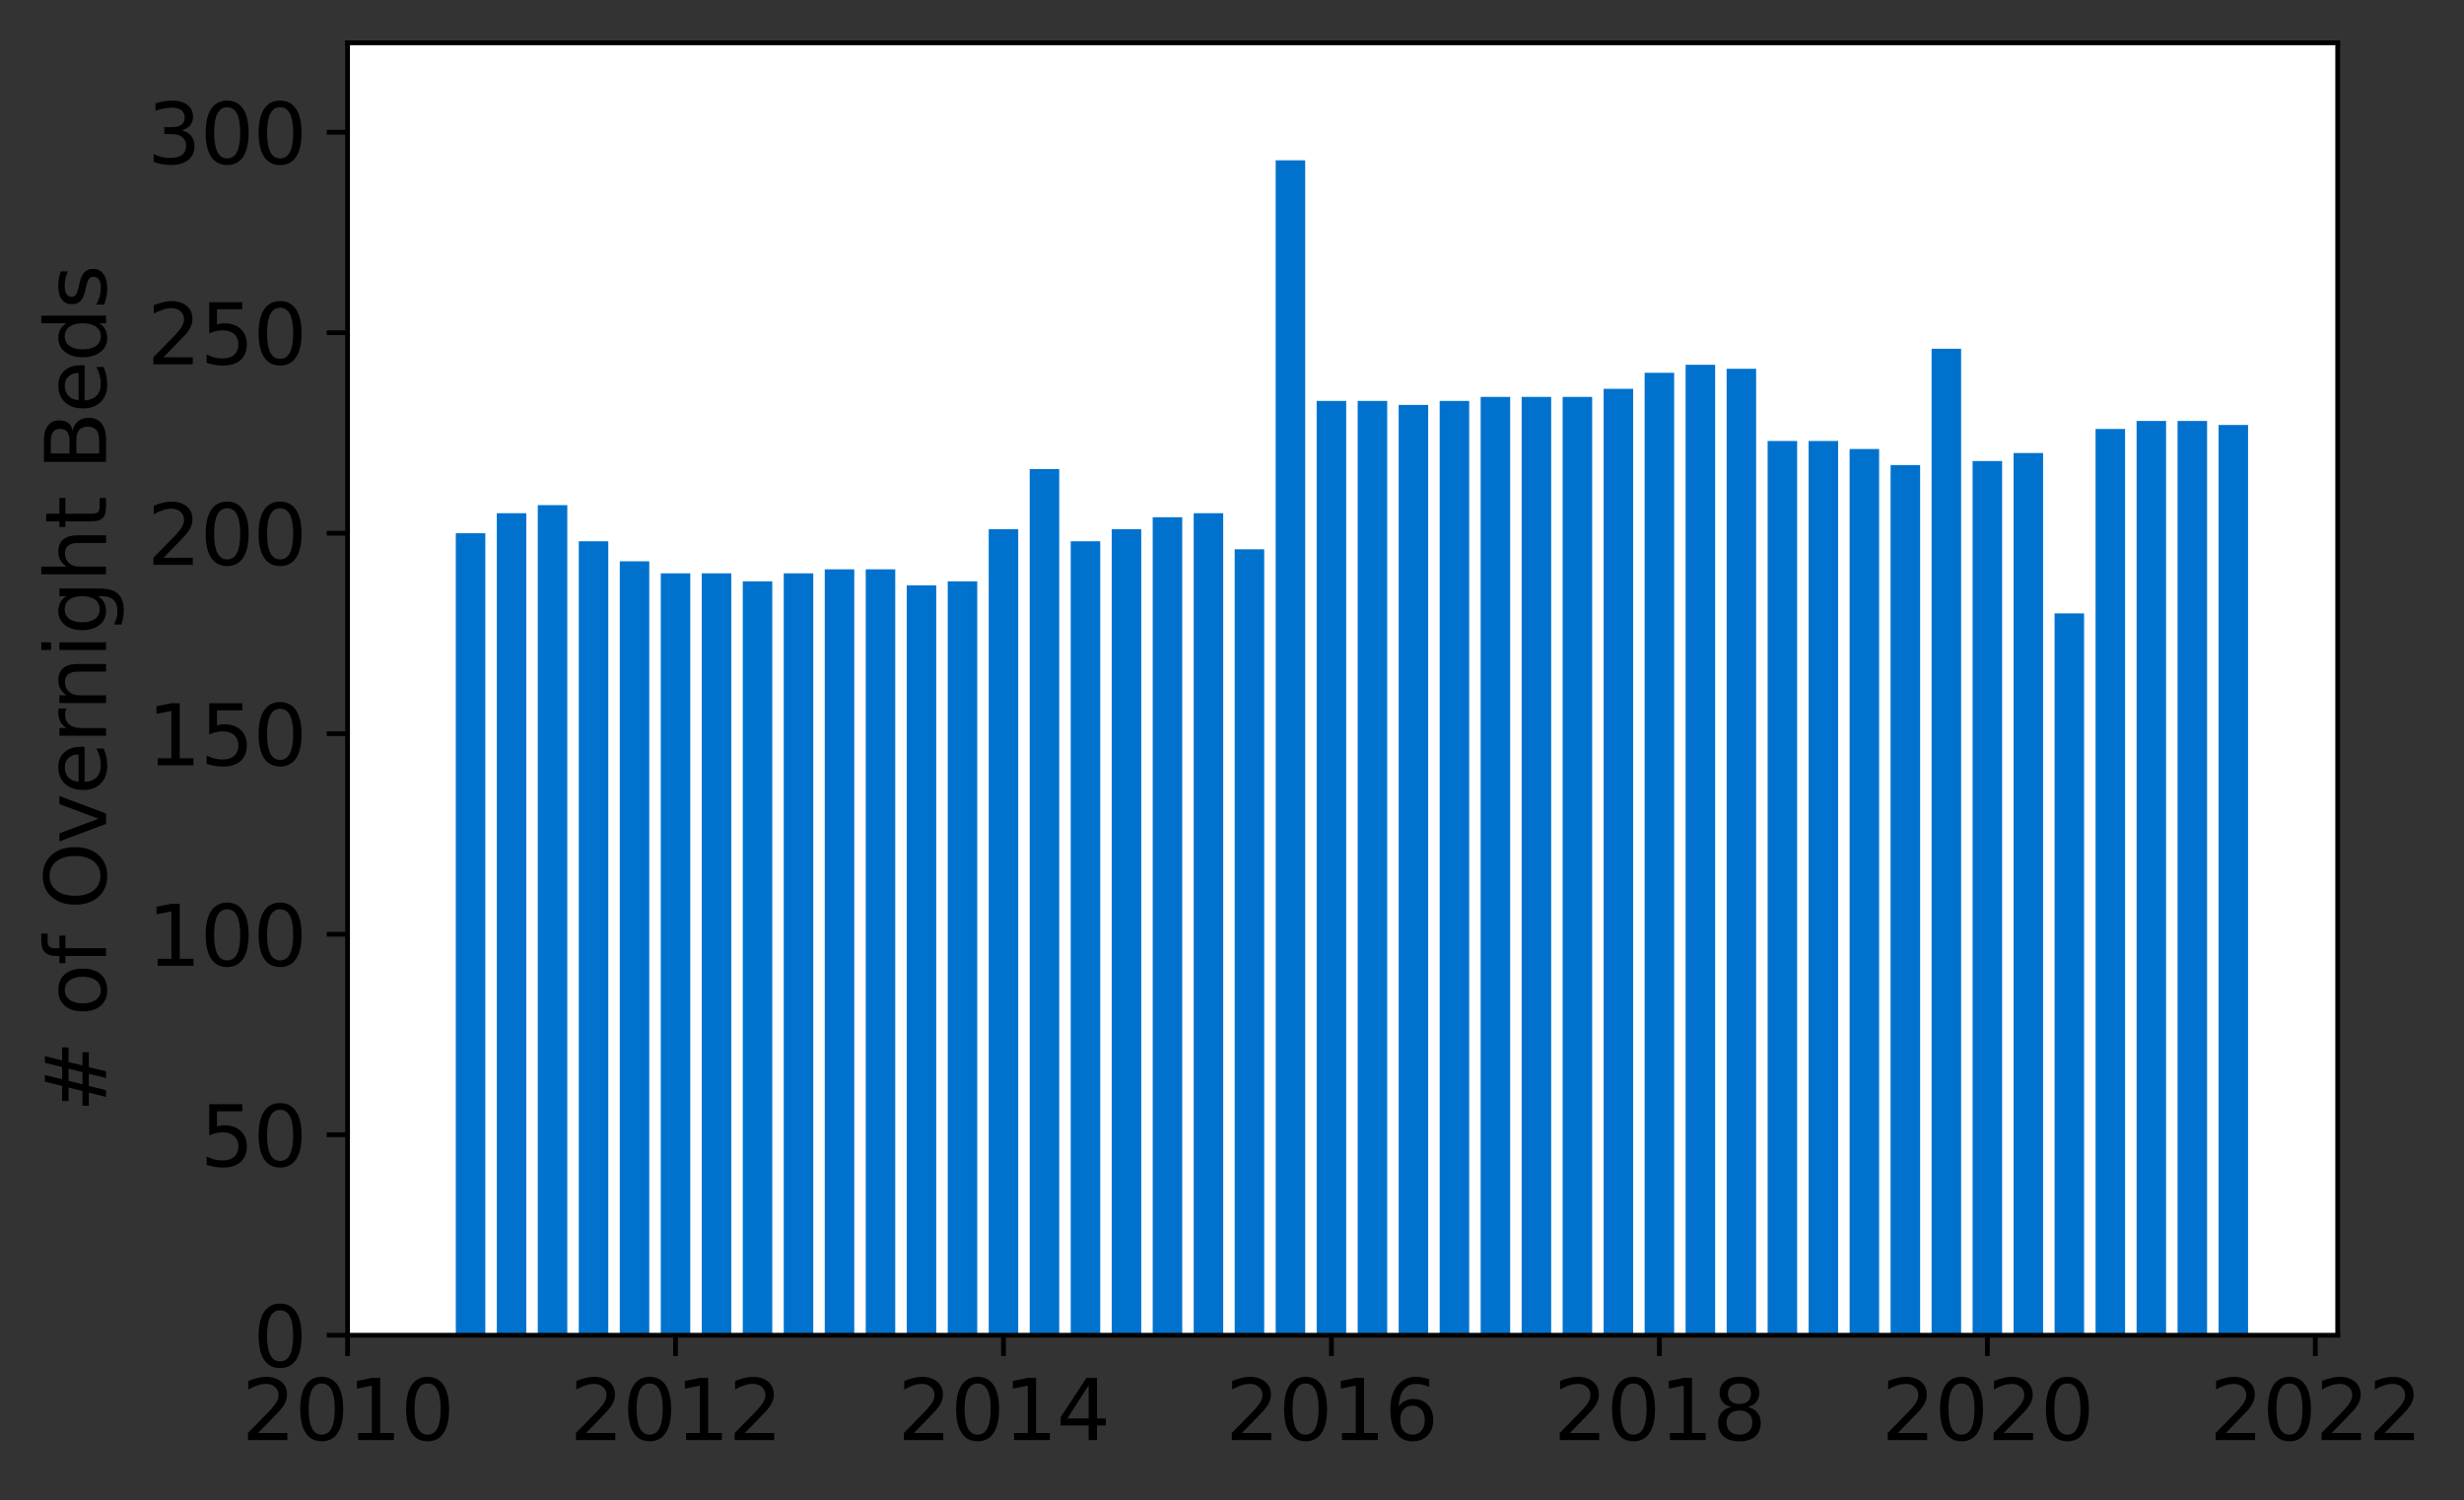 <?xml version="1.0" encoding="utf-8" standalone="no"?>
<!DOCTYPE svg PUBLIC "-//W3C//DTD SVG 1.1//EN"
  "http://www.w3.org/Graphics/SVG/1.1/DTD/svg11.dtd">
<svg height="252.389pt" version="1.1" viewBox="0 0 414.521 252.389" width="414.521pt" xmlns="http://www.w3.org/2000/svg" xmlns:xlink="http://www.w3.org/1999/xlink">
 <rect x="0" y="0" width="414.521" height="252.389" fill="#333333" stroke="none"/>
 <defs>
  <style type="text/css">*{stroke-linecap:butt;stroke-linejoin:round;}</style>
 </defs>
 <g id="figure_1">
  <g id="patch_1">
   <path d="M 0 252.389 
L 414.521 252.389 
L 414.521 0 
L 0 0 
z
" style="fill:none;"/>
  </g>
  <g id="axes_1">
   <g id="patch_2">
    <path d="M 58.472 224.64 
L 393.272 224.64 
L 393.272 7.2 
L 58.472 7.2 
z
" style="fill:#ffffff;"/>
   </g>
   <g id="patch_3">
    <path clip-path="url(#pafbf135ac3)" d="M 373.23 224.64 
L 378.196 224.64 
L 378.196 71.494 
L 373.23 71.494 
z
" style="fill:#0072ce;"/>
   </g>
   <g id="patch_4">
    <path clip-path="url(#pafbf135ac3)" d="M 366.334 224.64 
L 371.299 224.64 
L 371.299 70.82 
L 366.334 70.82 
z
" style="fill:#0072ce;"/>
   </g>
   <g id="patch_5">
    <path clip-path="url(#pafbf135ac3)" d="M 359.437 224.64 
L 364.403 224.64 
L 364.403 70.82 
L 359.437 70.82 
z
" style="fill:#0072ce;"/>
   </g>
   <g id="patch_6">
    <path clip-path="url(#pafbf135ac3)" d="M 352.541 224.64 
L 357.506 224.64 
L 357.506 72.169 
L 352.541 72.169 
z
" style="fill:#0072ce;"/>
   </g>
   <g id="patch_7">
    <path clip-path="url(#pafbf135ac3)" d="M 345.644 224.64 
L 350.61 224.64 
L 350.61 103.203 
L 345.644 103.203 
z
" style="fill:#0072ce;"/>
   </g>
   <g id="patch_8">
    <path clip-path="url(#pafbf135ac3)" d="M 338.748 224.64 
L 343.713 224.64 
L 343.713 76.217 
L 338.748 76.217 
z
" style="fill:#0072ce;"/>
   </g>
   <g id="patch_9">
    <path clip-path="url(#pafbf135ac3)" d="M 331.851 224.64 
L 336.817 224.64 
L 336.817 77.566 
L 331.851 77.566 
z
" style="fill:#0072ce;"/>
   </g>
   <g id="patch_10">
    <path clip-path="url(#pafbf135ac3)" d="M 324.955 224.64 
L 329.92 224.64 
L 329.92 58.676 
L 324.955 58.676 
z
" style="fill:#0072ce;"/>
   </g>
   <g id="patch_11">
    <path clip-path="url(#pafbf135ac3)" d="M 318.058 224.64 
L 323.024 224.64 
L 323.024 78.241 
L 318.058 78.241 
z
" style="fill:#0072ce;"/>
   </g>
   <g id="patch_12">
    <path clip-path="url(#pafbf135ac3)" d="M 311.162 224.64 
L 316.127 224.64 
L 316.127 75.542 
L 311.162 75.542 
z
" style="fill:#0072ce;"/>
   </g>
   <g id="patch_13">
    <path clip-path="url(#pafbf135ac3)" d="M 304.265 224.64 
L 309.23 224.64 
L 309.23 74.193 
L 304.265 74.193 
z
" style="fill:#0072ce;"/>
   </g>
   <g id="patch_14">
    <path clip-path="url(#pafbf135ac3)" d="M 297.368 224.64 
L 302.334 224.64 
L 302.334 74.193 
L 297.368 74.193 
z
" style="fill:#0072ce;"/>
   </g>
   <g id="patch_15">
    <path clip-path="url(#pafbf135ac3)" d="M 290.472 224.64 
L 295.437 224.64 
L 295.437 62.049 
L 290.472 62.049 
z
" style="fill:#0072ce;"/>
   </g>
   <g id="patch_16">
    <path clip-path="url(#pafbf135ac3)" d="M 283.575 224.64 
L 288.541 224.64 
L 288.541 61.374 
L 283.575 61.374 
z
" style="fill:#0072ce;"/>
   </g>
   <g id="patch_17">
    <path clip-path="url(#pafbf135ac3)" d="M 276.679 224.64 
L 281.644 224.64 
L 281.644 62.724 
L 276.679 62.724 
z
" style="fill:#0072ce;"/>
   </g>
   <g id="patch_18">
    <path clip-path="url(#pafbf135ac3)" d="M 269.782 224.64 
L 274.748 224.64 
L 274.748 65.422 
L 269.782 65.422 
z
" style="fill:#0072ce;"/>
   </g>
   <g id="patch_19">
    <path clip-path="url(#pafbf135ac3)" d="M 262.886 224.64 
L 267.851 224.64 
L 267.851 66.772 
L 262.886 66.772 
z
" style="fill:#0072ce;"/>
   </g>
   <g id="patch_20">
    <path clip-path="url(#pafbf135ac3)" d="M 255.989 224.64 
L 260.955 224.64 
L 260.955 66.772 
L 255.989 66.772 
z
" style="fill:#0072ce;"/>
   </g>
   <g id="patch_21">
    <path clip-path="url(#pafbf135ac3)" d="M 249.093 224.64 
L 254.058 224.64 
L 254.058 66.772 
L 249.093 66.772 
z
" style="fill:#0072ce;"/>
   </g>
   <g id="patch_22">
    <path clip-path="url(#pafbf135ac3)" d="M 242.196 224.64 
L 247.162 224.64 
L 247.162 67.446 
L 242.196 67.446 
z
" style="fill:#0072ce;"/>
   </g>
   <g id="patch_23">
    <path clip-path="url(#pafbf135ac3)" d="M 235.299 224.64 
L 240.265 224.64 
L 240.265 68.121 
L 235.299 68.121 
z
" style="fill:#0072ce;"/>
   </g>
   <g id="patch_24">
    <path clip-path="url(#pafbf135ac3)" d="M 228.403 224.64 
L 233.368 224.64 
L 233.368 67.446 
L 228.403 67.446 
z
" style="fill:#0072ce;"/>
   </g>
   <g id="patch_25">
    <path clip-path="url(#pafbf135ac3)" d="M 221.506 224.64 
L 226.472 224.64 
L 226.472 67.446 
L 221.506 67.446 
z
" style="fill:#0072ce;"/>
   </g>
   <g id="patch_26">
    <path clip-path="url(#pafbf135ac3)" d="M 214.61 224.64 
L 219.575 224.64 
L 219.575 26.967 
L 214.61 26.967 
z
" style="fill:#0072ce;"/>
   </g>
   <g id="patch_27">
    <path clip-path="url(#pafbf135ac3)" d="M 207.713 224.64 
L 212.679 224.64 
L 212.679 92.408 
L 207.713 92.408 
z
" style="fill:#0072ce;"/>
   </g>
   <g id="patch_28">
    <path clip-path="url(#pafbf135ac3)" d="M 200.817 224.64 
L 205.782 224.64 
L 205.782 86.337 
L 200.817 86.337 
z
" style="fill:#0072ce;"/>
   </g>
   <g id="patch_29">
    <path clip-path="url(#pafbf135ac3)" d="M 193.92 224.64 
L 198.886 224.64 
L 198.886 87.011 
L 193.92 87.011 
z
" style="fill:#0072ce;"/>
   </g>
   <g id="patch_30">
    <path clip-path="url(#pafbf135ac3)" d="M 187.024 224.64 
L 191.989 224.64 
L 191.989 89.035 
L 187.024 89.035 
z
" style="fill:#0072ce;"/>
   </g>
   <g id="patch_31">
    <path clip-path="url(#pafbf135ac3)" d="M 180.127 224.64 
L 185.093 224.64 
L 185.093 91.059 
L 180.127 91.059 
z
" style="fill:#0072ce;"/>
   </g>
   <g id="patch_32">
    <path clip-path="url(#pafbf135ac3)" d="M 173.23 224.64 
L 178.196 224.64 
L 178.196 78.915 
L 173.23 78.915 
z
" style="fill:#0072ce;"/>
   </g>
   <g id="patch_33">
    <path clip-path="url(#pafbf135ac3)" d="M 166.334 224.64 
L 171.299 224.64 
L 171.299 89.035 
L 166.334 89.035 
z
" style="fill:#0072ce;"/>
   </g>
   <g id="patch_34">
    <path clip-path="url(#pafbf135ac3)" d="M 159.437 224.64 
L 164.403 224.64 
L 164.403 97.806 
L 159.437 97.806 
z
" style="fill:#0072ce;"/>
   </g>
   <g id="patch_35">
    <path clip-path="url(#pafbf135ac3)" d="M 152.541 224.64 
L 157.506 224.64 
L 157.506 98.48 
L 152.541 98.48 
z
" style="fill:#0072ce;"/>
   </g>
   <g id="patch_36">
    <path clip-path="url(#pafbf135ac3)" d="M 145.644 224.64 
L 150.61 224.64 
L 150.61 95.782 
L 145.644 95.782 
z
" style="fill:#0072ce;"/>
   </g>
   <g id="patch_37">
    <path clip-path="url(#pafbf135ac3)" d="M 138.748 224.64 
L 143.713 224.64 
L 143.713 95.782 
L 138.748 95.782 
z
" style="fill:#0072ce;"/>
   </g>
   <g id="patch_38">
    <path clip-path="url(#pafbf135ac3)" d="M 131.851 224.64 
L 136.817 224.64 
L 136.817 96.456 
L 131.851 96.456 
z
" style="fill:#0072ce;"/>
   </g>
   <g id="patch_39">
    <path clip-path="url(#pafbf135ac3)" d="M 124.955 224.64 
L 129.92 224.64 
L 129.92 97.806 
L 124.955 97.806 
z
" style="fill:#0072ce;"/>
   </g>
   <g id="patch_40">
    <path clip-path="url(#pafbf135ac3)" d="M 118.058 224.64 
L 123.024 224.64 
L 123.024 96.456 
L 118.058 96.456 
z
" style="fill:#0072ce;"/>
   </g>
   <g id="patch_41">
    <path clip-path="url(#pafbf135ac3)" d="M 111.162 224.64 
L 116.127 224.64 
L 116.127 96.456 
L 111.162 96.456 
z
" style="fill:#0072ce;"/>
   </g>
   <g id="patch_42">
    <path clip-path="url(#pafbf135ac3)" d="M 104.265 224.64 
L 109.23 224.64 
L 109.23 94.432 
L 104.265 94.432 
z
" style="fill:#0072ce;"/>
   </g>
   <g id="patch_43">
    <path clip-path="url(#pafbf135ac3)" d="M 97.368 224.64 
L 102.334 224.64 
L 102.334 91.059 
L 97.368 91.059 
z
" style="fill:#0072ce;"/>
   </g>
   <g id="patch_44">
    <path clip-path="url(#pafbf135ac3)" d="M 90.472 224.64 
L 95.437 224.64 
L 95.437 84.987 
L 90.472 84.987 
z
" style="fill:#0072ce;"/>
   </g>
   <g id="patch_45">
    <path clip-path="url(#pafbf135ac3)" d="M 83.575 224.64 
L 88.541 224.64 
L 88.541 86.337 
L 83.575 86.337 
z
" style="fill:#0072ce;"/>
   </g>
   <g id="patch_46">
    <path clip-path="url(#pafbf135ac3)" d="M 76.679 224.64 
L 81.644 224.64 
L 81.644 89.71 
L 76.679 89.71 
z
" style="fill:#0072ce;"/>
   </g>
   <g id="matplotlib.axis_1">
    <g id="xtick_1">
     <g id="line2d_1">
      <defs>
       <path d="M 0 0 
L 0 3.5 
" id="medbe3f5e57" style="stroke:#000000;stroke-width:0.8;"/>
      </defs>
      <g>
       <use style="stroke:#000000;stroke-width:0.8;" x="58.472" xlink:href="#medbe3f5e57" y="224.64"/>
      </g>
     </g>
     <g id="text_1">
      <!-- 2010 -->
      <g transform="translate(40.657 242.278)scale(0.14 -0.14)">
       <defs>
        <path d="M 1228 531 
L 3431 531 
L 3431 0 
L 469 0 
L 469 531 
Q 828 903 1448 1529 
Q 2069 2156 2228 2338 
Q 2531 2678 2651 2914 
Q 2772 3150 2772 3378 
Q 2772 3750 2511 3984 
Q 2250 4219 1831 4219 
Q 1534 4219 1204 4116 
Q 875 4013 500 3803 
L 500 4441 
Q 881 4594 1212 4672 
Q 1544 4750 1819 4750 
Q 2544 4750 2975 4387 
Q 3406 4025 3406 3419 
Q 3406 3131 3298 2873 
Q 3191 2616 2906 2266 
Q 2828 2175 2409 1742 
Q 1991 1309 1228 531 
z
" id="DejaVuSans-32" transform="scale(0.016)"/>
        <path d="M 2034 4250 
Q 1547 4250 1301 3770 
Q 1056 3291 1056 2328 
Q 1056 1369 1301 889 
Q 1547 409 2034 409 
Q 2525 409 2770 889 
Q 3016 1369 3016 2328 
Q 3016 3291 2770 3770 
Q 2525 4250 2034 4250 
z
M 2034 4750 
Q 2819 4750 3233 4129 
Q 3647 3509 3647 2328 
Q 3647 1150 3233 529 
Q 2819 -91 2034 -91 
Q 1250 -91 836 529 
Q 422 1150 422 2328 
Q 422 3509 836 4129 
Q 1250 4750 2034 4750 
z
" id="DejaVuSans-30" transform="scale(0.016)"/>
        <path d="M 794 531 
L 1825 531 
L 1825 4091 
L 703 3866 
L 703 4441 
L 1819 4666 
L 2450 4666 
L 2450 531 
L 3481 531 
L 3481 0 
L 794 0 
L 794 531 
z
" id="DejaVuSans-31" transform="scale(0.016)"/>
       </defs>
       <use xlink:href="#DejaVuSans-32"/>
       <use x="63.623" xlink:href="#DejaVuSans-30"/>
       <use x="127.246" xlink:href="#DejaVuSans-31"/>
       <use x="190.869" xlink:href="#DejaVuSans-30"/>
      </g>
     </g>
    </g>
    <g id="xtick_2">
     <g id="line2d_2">
      <g>
       <use style="stroke:#000000;stroke-width:0.8;" x="113.644" xlink:href="#medbe3f5e57" y="224.64"/>
      </g>
     </g>
     <g id="text_2">
      <!-- 2012 -->
      <g transform="translate(95.829 242.278)scale(0.14 -0.14)">
       <use xlink:href="#DejaVuSans-32"/>
       <use x="63.623" xlink:href="#DejaVuSans-30"/>
       <use x="127.246" xlink:href="#DejaVuSans-31"/>
       <use x="190.869" xlink:href="#DejaVuSans-32"/>
      </g>
     </g>
    </g>
    <g id="xtick_3">
     <g id="line2d_3">
      <g>
       <use style="stroke:#000000;stroke-width:0.8;" x="168.817" xlink:href="#medbe3f5e57" y="224.64"/>
      </g>
     </g>
     <g id="text_3">
      <!-- 2014 -->
      <g transform="translate(151.002 242.278)scale(0.14 -0.14)">
       <defs>
        <path d="M 2419 4116 
L 825 1625 
L 2419 1625 
L 2419 4116 
z
M 2253 4666 
L 3047 4666 
L 3047 1625 
L 3713 1625 
L 3713 1100 
L 3047 1100 
L 3047 0 
L 2419 0 
L 2419 1100 
L 313 1100 
L 313 1709 
L 2253 4666 
z
" id="DejaVuSans-34" transform="scale(0.016)"/>
       </defs>
       <use xlink:href="#DejaVuSans-32"/>
       <use x="63.623" xlink:href="#DejaVuSans-30"/>
       <use x="127.246" xlink:href="#DejaVuSans-31"/>
       <use x="190.869" xlink:href="#DejaVuSans-34"/>
      </g>
     </g>
    </g>
    <g id="xtick_4">
     <g id="line2d_4">
      <g>
       <use style="stroke:#000000;stroke-width:0.8;" x="223.989" xlink:href="#medbe3f5e57" y="224.64"/>
      </g>
     </g>
     <g id="text_4">
      <!-- 2016 -->
      <g transform="translate(206.174 242.278)scale(0.14 -0.14)">
       <defs>
        <path d="M 2113 2584 
Q 1688 2584 1439 2293 
Q 1191 2003 1191 1497 
Q 1191 994 1439 701 
Q 1688 409 2113 409 
Q 2538 409 2786 701 
Q 3034 994 3034 1497 
Q 3034 2003 2786 2293 
Q 2538 2584 2113 2584 
z
M 3366 4563 
L 3366 3988 
Q 3128 4100 2886 4159 
Q 2644 4219 2406 4219 
Q 1781 4219 1451 3797 
Q 1122 3375 1075 2522 
Q 1259 2794 1537 2939 
Q 1816 3084 2150 3084 
Q 2853 3084 3261 2657 
Q 3669 2231 3669 1497 
Q 3669 778 3244 343 
Q 2819 -91 2113 -91 
Q 1303 -91 875 529 
Q 447 1150 447 2328 
Q 447 3434 972 4092 
Q 1497 4750 2381 4750 
Q 2619 4750 2861 4703 
Q 3103 4656 3366 4563 
z
" id="DejaVuSans-36" transform="scale(0.016)"/>
       </defs>
       <use xlink:href="#DejaVuSans-32"/>
       <use x="63.623" xlink:href="#DejaVuSans-30"/>
       <use x="127.246" xlink:href="#DejaVuSans-31"/>
       <use x="190.869" xlink:href="#DejaVuSans-36"/>
      </g>
     </g>
    </g>
    <g id="xtick_5">
     <g id="line2d_5">
      <g>
       <use style="stroke:#000000;stroke-width:0.8;" x="279.162" xlink:href="#medbe3f5e57" y="224.64"/>
      </g>
     </g>
     <g id="text_5">
      <!-- 2018 -->
      <g transform="translate(261.347 242.278)scale(0.14 -0.14)">
       <defs>
        <path d="M 2034 2216 
Q 1584 2216 1326 1975 
Q 1069 1734 1069 1313 
Q 1069 891 1326 650 
Q 1584 409 2034 409 
Q 2484 409 2743 651 
Q 3003 894 3003 1313 
Q 3003 1734 2745 1975 
Q 2488 2216 2034 2216 
z
M 1403 2484 
Q 997 2584 770 2862 
Q 544 3141 544 3541 
Q 544 4100 942 4425 
Q 1341 4750 2034 4750 
Q 2731 4750 3128 4425 
Q 3525 4100 3525 3541 
Q 3525 3141 3298 2862 
Q 3072 2584 2669 2484 
Q 3125 2378 3379 2068 
Q 3634 1759 3634 1313 
Q 3634 634 3220 271 
Q 2806 -91 2034 -91 
Q 1263 -91 848 271 
Q 434 634 434 1313 
Q 434 1759 690 2068 
Q 947 2378 1403 2484 
z
M 1172 3481 
Q 1172 3119 1398 2916 
Q 1625 2713 2034 2713 
Q 2441 2713 2670 2916 
Q 2900 3119 2900 3481 
Q 2900 3844 2670 4047 
Q 2441 4250 2034 4250 
Q 1625 4250 1398 4047 
Q 1172 3844 1172 3481 
z
" id="DejaVuSans-38" transform="scale(0.016)"/>
       </defs>
       <use xlink:href="#DejaVuSans-32"/>
       <use x="63.623" xlink:href="#DejaVuSans-30"/>
       <use x="127.246" xlink:href="#DejaVuSans-31"/>
       <use x="190.869" xlink:href="#DejaVuSans-38"/>
      </g>
     </g>
    </g>
    <g id="xtick_6">
     <g id="line2d_6">
      <g>
       <use style="stroke:#000000;stroke-width:0.8;" x="334.334" xlink:href="#medbe3f5e57" y="224.64"/>
      </g>
     </g>
     <g id="text_6">
      <!-- 2020 -->
      <g transform="translate(316.519 242.278)scale(0.14 -0.14)">
       <use xlink:href="#DejaVuSans-32"/>
       <use x="63.623" xlink:href="#DejaVuSans-30"/>
       <use x="127.246" xlink:href="#DejaVuSans-32"/>
       <use x="190.869" xlink:href="#DejaVuSans-30"/>
      </g>
     </g>
    </g>
    <g id="xtick_7">
     <g id="line2d_7">
      <g>
       <use style="stroke:#000000;stroke-width:0.8;" x="389.506" xlink:href="#medbe3f5e57" y="224.64"/>
      </g>
     </g>
     <g id="text_7">
      <!-- 2022 -->
      <g transform="translate(371.691 242.278)scale(0.14 -0.14)">
       <use xlink:href="#DejaVuSans-32"/>
       <use x="63.623" xlink:href="#DejaVuSans-30"/>
       <use x="127.246" xlink:href="#DejaVuSans-32"/>
       <use x="190.869" xlink:href="#DejaVuSans-32"/>
      </g>
     </g>
    </g>
   </g>
   <g id="matplotlib.axis_2">
    <g id="ytick_1">
     <g id="line2d_8">
      <defs>
       <path d="M 0 0 
L -3.5 0 
" id="m6278d8384b" style="stroke:#000000;stroke-width:0.8;"/>
      </defs>
      <g>
       <use style="stroke:#000000;stroke-width:0.8;" x="58.472" xlink:href="#m6278d8384b" y="224.64"/>
      </g>
     </g>
     <g id="text_8">
      <!-- 0 -->
      <g transform="translate(42.564 229.959)scale(0.14 -0.14)">
       <use xlink:href="#DejaVuSans-30"/>
      </g>
     </g>
    </g>
    <g id="ytick_2">
     <g id="line2d_9">
      <g>
       <use style="stroke:#000000;stroke-width:0.8;" x="58.472" xlink:href="#m6278d8384b" y="190.907"/>
      </g>
     </g>
     <g id="text_9">
      <!-- 50 -->
      <g transform="translate(33.657 196.226)scale(0.14 -0.14)">
       <defs>
        <path d="M 691 4666 
L 3169 4666 
L 3169 4134 
L 1269 4134 
L 1269 2991 
Q 1406 3038 1543 3061 
Q 1681 3084 1819 3084 
Q 2600 3084 3056 2656 
Q 3513 2228 3513 1497 
Q 3513 744 3044 326 
Q 2575 -91 1722 -91 
Q 1428 -91 1123 -41 
Q 819 9 494 109 
L 494 744 
Q 775 591 1075 516 
Q 1375 441 1709 441 
Q 2250 441 2565 725 
Q 2881 1009 2881 1497 
Q 2881 1984 2565 2268 
Q 2250 2553 1709 2553 
Q 1456 2553 1204 2497 
Q 953 2441 691 2322 
L 691 4666 
z
" id="DejaVuSans-35" transform="scale(0.016)"/>
       </defs>
       <use xlink:href="#DejaVuSans-35"/>
       <use x="63.623" xlink:href="#DejaVuSans-30"/>
      </g>
     </g>
    </g>
    <g id="ytick_3">
     <g id="line2d_10">
      <g>
       <use style="stroke:#000000;stroke-width:0.8;" x="58.472" xlink:href="#m6278d8384b" y="157.175"/>
      </g>
     </g>
     <g id="text_10">
      <!-- 100 -->
      <g transform="translate(24.749 162.494)scale(0.14 -0.14)">
       <use xlink:href="#DejaVuSans-31"/>
       <use x="63.623" xlink:href="#DejaVuSans-30"/>
       <use x="127.246" xlink:href="#DejaVuSans-30"/>
      </g>
     </g>
    </g>
    <g id="ytick_4">
     <g id="line2d_11">
      <g>
       <use style="stroke:#000000;stroke-width:0.8;" x="58.472" xlink:href="#m6278d8384b" y="123.442"/>
      </g>
     </g>
     <g id="text_11">
      <!-- 150 -->
      <g transform="translate(24.749 128.761)scale(0.14 -0.14)">
       <use xlink:href="#DejaVuSans-31"/>
       <use x="63.623" xlink:href="#DejaVuSans-35"/>
       <use x="127.246" xlink:href="#DejaVuSans-30"/>
      </g>
     </g>
    </g>
    <g id="ytick_5">
     <g id="line2d_12">
      <g>
       <use style="stroke:#000000;stroke-width:0.8;" x="58.472" xlink:href="#m6278d8384b" y="89.71"/>
      </g>
     </g>
     <g id="text_12">
      <!-- 200 -->
      <g transform="translate(24.749 95.029)scale(0.14 -0.14)">
       <use xlink:href="#DejaVuSans-32"/>
       <use x="63.623" xlink:href="#DejaVuSans-30"/>
       <use x="127.246" xlink:href="#DejaVuSans-30"/>
      </g>
     </g>
    </g>
    <g id="ytick_6">
     <g id="line2d_13">
      <g>
       <use style="stroke:#000000;stroke-width:0.8;" x="58.472" xlink:href="#m6278d8384b" y="55.977"/>
      </g>
     </g>
     <g id="text_13">
      <!-- 250 -->
      <g transform="translate(24.749 61.296)scale(0.14 -0.14)">
       <use xlink:href="#DejaVuSans-32"/>
       <use x="63.623" xlink:href="#DejaVuSans-35"/>
       <use x="127.246" xlink:href="#DejaVuSans-30"/>
      </g>
     </g>
    </g>
    <g id="ytick_7">
     <g id="line2d_14">
      <g>
       <use style="stroke:#000000;stroke-width:0.8;" x="58.472" xlink:href="#m6278d8384b" y="22.245"/>
      </g>
     </g>
     <g id="text_14">
      <!-- 300 -->
      <g transform="translate(24.749 27.564)scale(0.14 -0.14)">
       <defs>
        <path d="M 2597 2516 
Q 3050 2419 3304 2112 
Q 3559 1806 3559 1356 
Q 3559 666 3084 287 
Q 2609 -91 1734 -91 
Q 1441 -91 1130 -33 
Q 819 25 488 141 
L 488 750 
Q 750 597 1062 519 
Q 1375 441 1716 441 
Q 2309 441 2620 675 
Q 2931 909 2931 1356 
Q 2931 1769 2642 2001 
Q 2353 2234 1838 2234 
L 1294 2234 
L 1294 2753 
L 1863 2753 
Q 2328 2753 2575 2939 
Q 2822 3125 2822 3475 
Q 2822 3834 2567 4026 
Q 2313 4219 1838 4219 
Q 1578 4219 1281 4162 
Q 984 4106 628 3988 
L 628 4550 
Q 988 4650 1302 4700 
Q 1616 4750 1894 4750 
Q 2613 4750 3031 4423 
Q 3450 4097 3450 3541 
Q 3450 3153 3228 2886 
Q 3006 2619 2597 2516 
z
" id="DejaVuSans-33" transform="scale(0.016)"/>
       </defs>
       <use xlink:href="#DejaVuSans-33"/>
       <use x="63.623" xlink:href="#DejaVuSans-30"/>
       <use x="127.246" xlink:href="#DejaVuSans-30"/>
      </g>
     </g>
    </g>
    <g id="text_15">
     <!-- # of Overnight Beds -->
     <g transform="translate(17.838 187.129)rotate(-90)scale(0.14 -0.14)">
      <defs>
       <path d="M 3272 2816 
L 2363 2816 
L 2100 1772 
L 3016 1772 
L 3272 2816 
z
M 2803 4594 
L 2478 3297 
L 3391 3297 
L 3719 4594 
L 4219 4594 
L 3897 3297 
L 4872 3297 
L 4872 2816 
L 3775 2816 
L 3519 1772 
L 4513 1772 
L 4513 1294 
L 3397 1294 
L 3072 0 
L 2572 0 
L 2894 1294 
L 1978 1294 
L 1656 0 
L 1153 0 
L 1478 1294 
L 494 1294 
L 494 1772 
L 1594 1772 
L 1856 2816 
L 850 2816 
L 850 3297 
L 1978 3297 
L 2297 4594 
L 2803 4594 
z
" id="DejaVuSans-23" transform="scale(0.016)"/>
       <path id="DejaVuSans-20" transform="scale(0.016)"/>
       <path d="M 1959 3097 
Q 1497 3097 1228 2736 
Q 959 2375 959 1747 
Q 959 1119 1226 758 
Q 1494 397 1959 397 
Q 2419 397 2687 759 
Q 2956 1122 2956 1747 
Q 2956 2369 2687 2733 
Q 2419 3097 1959 3097 
z
M 1959 3584 
Q 2709 3584 3137 3096 
Q 3566 2609 3566 1747 
Q 3566 888 3137 398 
Q 2709 -91 1959 -91 
Q 1206 -91 779 398 
Q 353 888 353 1747 
Q 353 2609 779 3096 
Q 1206 3584 1959 3584 
z
" id="DejaVuSans-6f" transform="scale(0.016)"/>
       <path d="M 2375 4863 
L 2375 4384 
L 1825 4384 
Q 1516 4384 1395 4259 
Q 1275 4134 1275 3809 
L 1275 3500 
L 2222 3500 
L 2222 3053 
L 1275 3053 
L 1275 0 
L 697 0 
L 697 3053 
L 147 3053 
L 147 3500 
L 697 3500 
L 697 3744 
Q 697 4328 969 4595 
Q 1241 4863 1831 4863 
L 2375 4863 
z
" id="DejaVuSans-66" transform="scale(0.016)"/>
       <path d="M 2522 4238 
Q 1834 4238 1429 3725 
Q 1025 3213 1025 2328 
Q 1025 1447 1429 934 
Q 1834 422 2522 422 
Q 3209 422 3611 934 
Q 4013 1447 4013 2328 
Q 4013 3213 3611 3725 
Q 3209 4238 2522 4238 
z
M 2522 4750 
Q 3503 4750 4090 4092 
Q 4678 3434 4678 2328 
Q 4678 1225 4090 567 
Q 3503 -91 2522 -91 
Q 1538 -91 948 565 
Q 359 1222 359 2328 
Q 359 3434 948 4092 
Q 1538 4750 2522 4750 
z
" id="DejaVuSans-4f" transform="scale(0.016)"/>
       <path d="M 191 3500 
L 800 3500 
L 1894 563 
L 2988 3500 
L 3597 3500 
L 2284 0 
L 1503 0 
L 191 3500 
z
" id="DejaVuSans-76" transform="scale(0.016)"/>
       <path d="M 3597 1894 
L 3597 1613 
L 953 1613 
Q 991 1019 1311 708 
Q 1631 397 2203 397 
Q 2534 397 2845 478 
Q 3156 559 3463 722 
L 3463 178 
Q 3153 47 2828 -22 
Q 2503 -91 2169 -91 
Q 1331 -91 842 396 
Q 353 884 353 1716 
Q 353 2575 817 3079 
Q 1281 3584 2069 3584 
Q 2775 3584 3186 3129 
Q 3597 2675 3597 1894 
z
M 3022 2063 
Q 3016 2534 2758 2815 
Q 2500 3097 2075 3097 
Q 1594 3097 1305 2825 
Q 1016 2553 972 2059 
L 3022 2063 
z
" id="DejaVuSans-65" transform="scale(0.016)"/>
       <path d="M 2631 2963 
Q 2534 3019 2420 3045 
Q 2306 3072 2169 3072 
Q 1681 3072 1420 2755 
Q 1159 2438 1159 1844 
L 1159 0 
L 581 0 
L 581 3500 
L 1159 3500 
L 1159 2956 
Q 1341 3275 1631 3429 
Q 1922 3584 2338 3584 
Q 2397 3584 2469 3576 
Q 2541 3569 2628 3553 
L 2631 2963 
z
" id="DejaVuSans-72" transform="scale(0.016)"/>
       <path d="M 3513 2113 
L 3513 0 
L 2938 0 
L 2938 2094 
Q 2938 2591 2744 2837 
Q 2550 3084 2163 3084 
Q 1697 3084 1428 2787 
Q 1159 2491 1159 1978 
L 1159 0 
L 581 0 
L 581 3500 
L 1159 3500 
L 1159 2956 
Q 1366 3272 1645 3428 
Q 1925 3584 2291 3584 
Q 2894 3584 3203 3211 
Q 3513 2838 3513 2113 
z
" id="DejaVuSans-6e" transform="scale(0.016)"/>
       <path d="M 603 3500 
L 1178 3500 
L 1178 0 
L 603 0 
L 603 3500 
z
M 603 4863 
L 1178 4863 
L 1178 4134 
L 603 4134 
L 603 4863 
z
" id="DejaVuSans-69" transform="scale(0.016)"/>
       <path d="M 2906 1791 
Q 2906 2416 2648 2759 
Q 2391 3103 1925 3103 
Q 1463 3103 1205 2759 
Q 947 2416 947 1791 
Q 947 1169 1205 825 
Q 1463 481 1925 481 
Q 2391 481 2648 825 
Q 2906 1169 2906 1791 
z
M 3481 434 
Q 3481 -459 3084 -895 
Q 2688 -1331 1869 -1331 
Q 1566 -1331 1297 -1286 
Q 1028 -1241 775 -1147 
L 775 -588 
Q 1028 -725 1275 -790 
Q 1522 -856 1778 -856 
Q 2344 -856 2625 -561 
Q 2906 -266 2906 331 
L 2906 616 
Q 2728 306 2450 153 
Q 2172 0 1784 0 
Q 1141 0 747 490 
Q 353 981 353 1791 
Q 353 2603 747 3093 
Q 1141 3584 1784 3584 
Q 2172 3584 2450 3431 
Q 2728 3278 2906 2969 
L 2906 3500 
L 3481 3500 
L 3481 434 
z
" id="DejaVuSans-67" transform="scale(0.016)"/>
       <path d="M 3513 2113 
L 3513 0 
L 2938 0 
L 2938 2094 
Q 2938 2591 2744 2837 
Q 2550 3084 2163 3084 
Q 1697 3084 1428 2787 
Q 1159 2491 1159 1978 
L 1159 0 
L 581 0 
L 581 4863 
L 1159 4863 
L 1159 2956 
Q 1366 3272 1645 3428 
Q 1925 3584 2291 3584 
Q 2894 3584 3203 3211 
Q 3513 2838 3513 2113 
z
" id="DejaVuSans-68" transform="scale(0.016)"/>
       <path d="M 1172 4494 
L 1172 3500 
L 2356 3500 
L 2356 3053 
L 1172 3053 
L 1172 1153 
Q 1172 725 1289 603 
Q 1406 481 1766 481 
L 2356 481 
L 2356 0 
L 1766 0 
Q 1100 0 847 248 
Q 594 497 594 1153 
L 594 3053 
L 172 3053 
L 172 3500 
L 594 3500 
L 594 4494 
L 1172 4494 
z
" id="DejaVuSans-74" transform="scale(0.016)"/>
       <path d="M 1259 2228 
L 1259 519 
L 2272 519 
Q 2781 519 3026 730 
Q 3272 941 3272 1375 
Q 3272 1813 3026 2020 
Q 2781 2228 2272 2228 
L 1259 2228 
z
M 1259 4147 
L 1259 2741 
L 2194 2741 
Q 2656 2741 2882 2914 
Q 3109 3088 3109 3444 
Q 3109 3797 2882 3972 
Q 2656 4147 2194 4147 
L 1259 4147 
z
M 628 4666 
L 2241 4666 
Q 2963 4666 3353 4366 
Q 3744 4066 3744 3513 
Q 3744 3084 3544 2831 
Q 3344 2578 2956 2516 
Q 3422 2416 3680 2098 
Q 3938 1781 3938 1306 
Q 3938 681 3513 340 
Q 3088 0 2303 0 
L 628 0 
L 628 4666 
z
" id="DejaVuSans-42" transform="scale(0.016)"/>
       <path d="M 2906 2969 
L 2906 4863 
L 3481 4863 
L 3481 0 
L 2906 0 
L 2906 525 
Q 2725 213 2448 61 
Q 2172 -91 1784 -91 
Q 1150 -91 751 415 
Q 353 922 353 1747 
Q 353 2572 751 3078 
Q 1150 3584 1784 3584 
Q 2172 3584 2448 3432 
Q 2725 3281 2906 2969 
z
M 947 1747 
Q 947 1113 1208 752 
Q 1469 391 1925 391 
Q 2381 391 2643 752 
Q 2906 1113 2906 1747 
Q 2906 2381 2643 2742 
Q 2381 3103 1925 3103 
Q 1469 3103 1208 2742 
Q 947 2381 947 1747 
z
" id="DejaVuSans-64" transform="scale(0.016)"/>
       <path d="M 2834 3397 
L 2834 2853 
Q 2591 2978 2328 3040 
Q 2066 3103 1784 3103 
Q 1356 3103 1142 2972 
Q 928 2841 928 2578 
Q 928 2378 1081 2264 
Q 1234 2150 1697 2047 
L 1894 2003 
Q 2506 1872 2764 1633 
Q 3022 1394 3022 966 
Q 3022 478 2636 193 
Q 2250 -91 1575 -91 
Q 1294 -91 989 -36 
Q 684 19 347 128 
L 347 722 
Q 666 556 975 473 
Q 1284 391 1588 391 
Q 1994 391 2212 530 
Q 2431 669 2431 922 
Q 2431 1156 2273 1281 
Q 2116 1406 1581 1522 
L 1381 1569 
Q 847 1681 609 1914 
Q 372 2147 372 2553 
Q 372 3047 722 3315 
Q 1072 3584 1716 3584 
Q 2034 3584 2315 3537 
Q 2597 3491 2834 3397 
z
" id="DejaVuSans-73" transform="scale(0.016)"/>
      </defs>
      <use xlink:href="#DejaVuSans-23"/>
      <use x="83.789" xlink:href="#DejaVuSans-20"/>
      <use x="115.576" xlink:href="#DejaVuSans-6f"/>
      <use x="176.758" xlink:href="#DejaVuSans-66"/>
      <use x="211.963" xlink:href="#DejaVuSans-20"/>
      <use x="243.75" xlink:href="#DejaVuSans-4f"/>
      <use x="322.461" xlink:href="#DejaVuSans-76"/>
      <use x="381.641" xlink:href="#DejaVuSans-65"/>
      <use x="443.164" xlink:href="#DejaVuSans-72"/>
      <use x="482.527" xlink:href="#DejaVuSans-6e"/>
      <use x="545.906" xlink:href="#DejaVuSans-69"/>
      <use x="573.689" xlink:href="#DejaVuSans-67"/>
      <use x="637.166" xlink:href="#DejaVuSans-68"/>
      <use x="700.545" xlink:href="#DejaVuSans-74"/>
      <use x="739.754" xlink:href="#DejaVuSans-20"/>
      <use x="771.541" xlink:href="#DejaVuSans-42"/>
      <use x="840.145" xlink:href="#DejaVuSans-65"/>
      <use x="901.668" xlink:href="#DejaVuSans-64"/>
      <use x="965.145" xlink:href="#DejaVuSans-73"/>
     </g>
    </g>
   </g>
   <g id="patch_47">
    <path d="M 58.472 224.64 
L 58.472 7.2 
" style="fill:none;stroke:#000000;stroke-linecap:square;stroke-linejoin:miter;stroke-width:0.8;"/>
   </g>
   <g id="patch_48">
    <path d="M 393.272 224.64 
L 393.272 7.2 
" style="fill:none;stroke:#000000;stroke-linecap:square;stroke-linejoin:miter;stroke-width:0.8;"/>
   </g>
   <g id="patch_49">
    <path d="M 58.472 224.64 
L 393.272 224.64 
" style="fill:none;stroke:#000000;stroke-linecap:square;stroke-linejoin:miter;stroke-width:0.8;"/>
   </g>
   <g id="patch_50">
    <path d="M 58.472 7.2 
L 393.272 7.2 
" style="fill:none;stroke:#000000;stroke-linecap:square;stroke-linejoin:miter;stroke-width:0.8;"/>
   </g>
  </g>
 </g>
 <defs>
  <clipPath id="pafbf135ac3">
   <rect height="217.44" width="334.8" x="58.472" y="7.2"/>
  </clipPath>
 </defs>
</svg>

